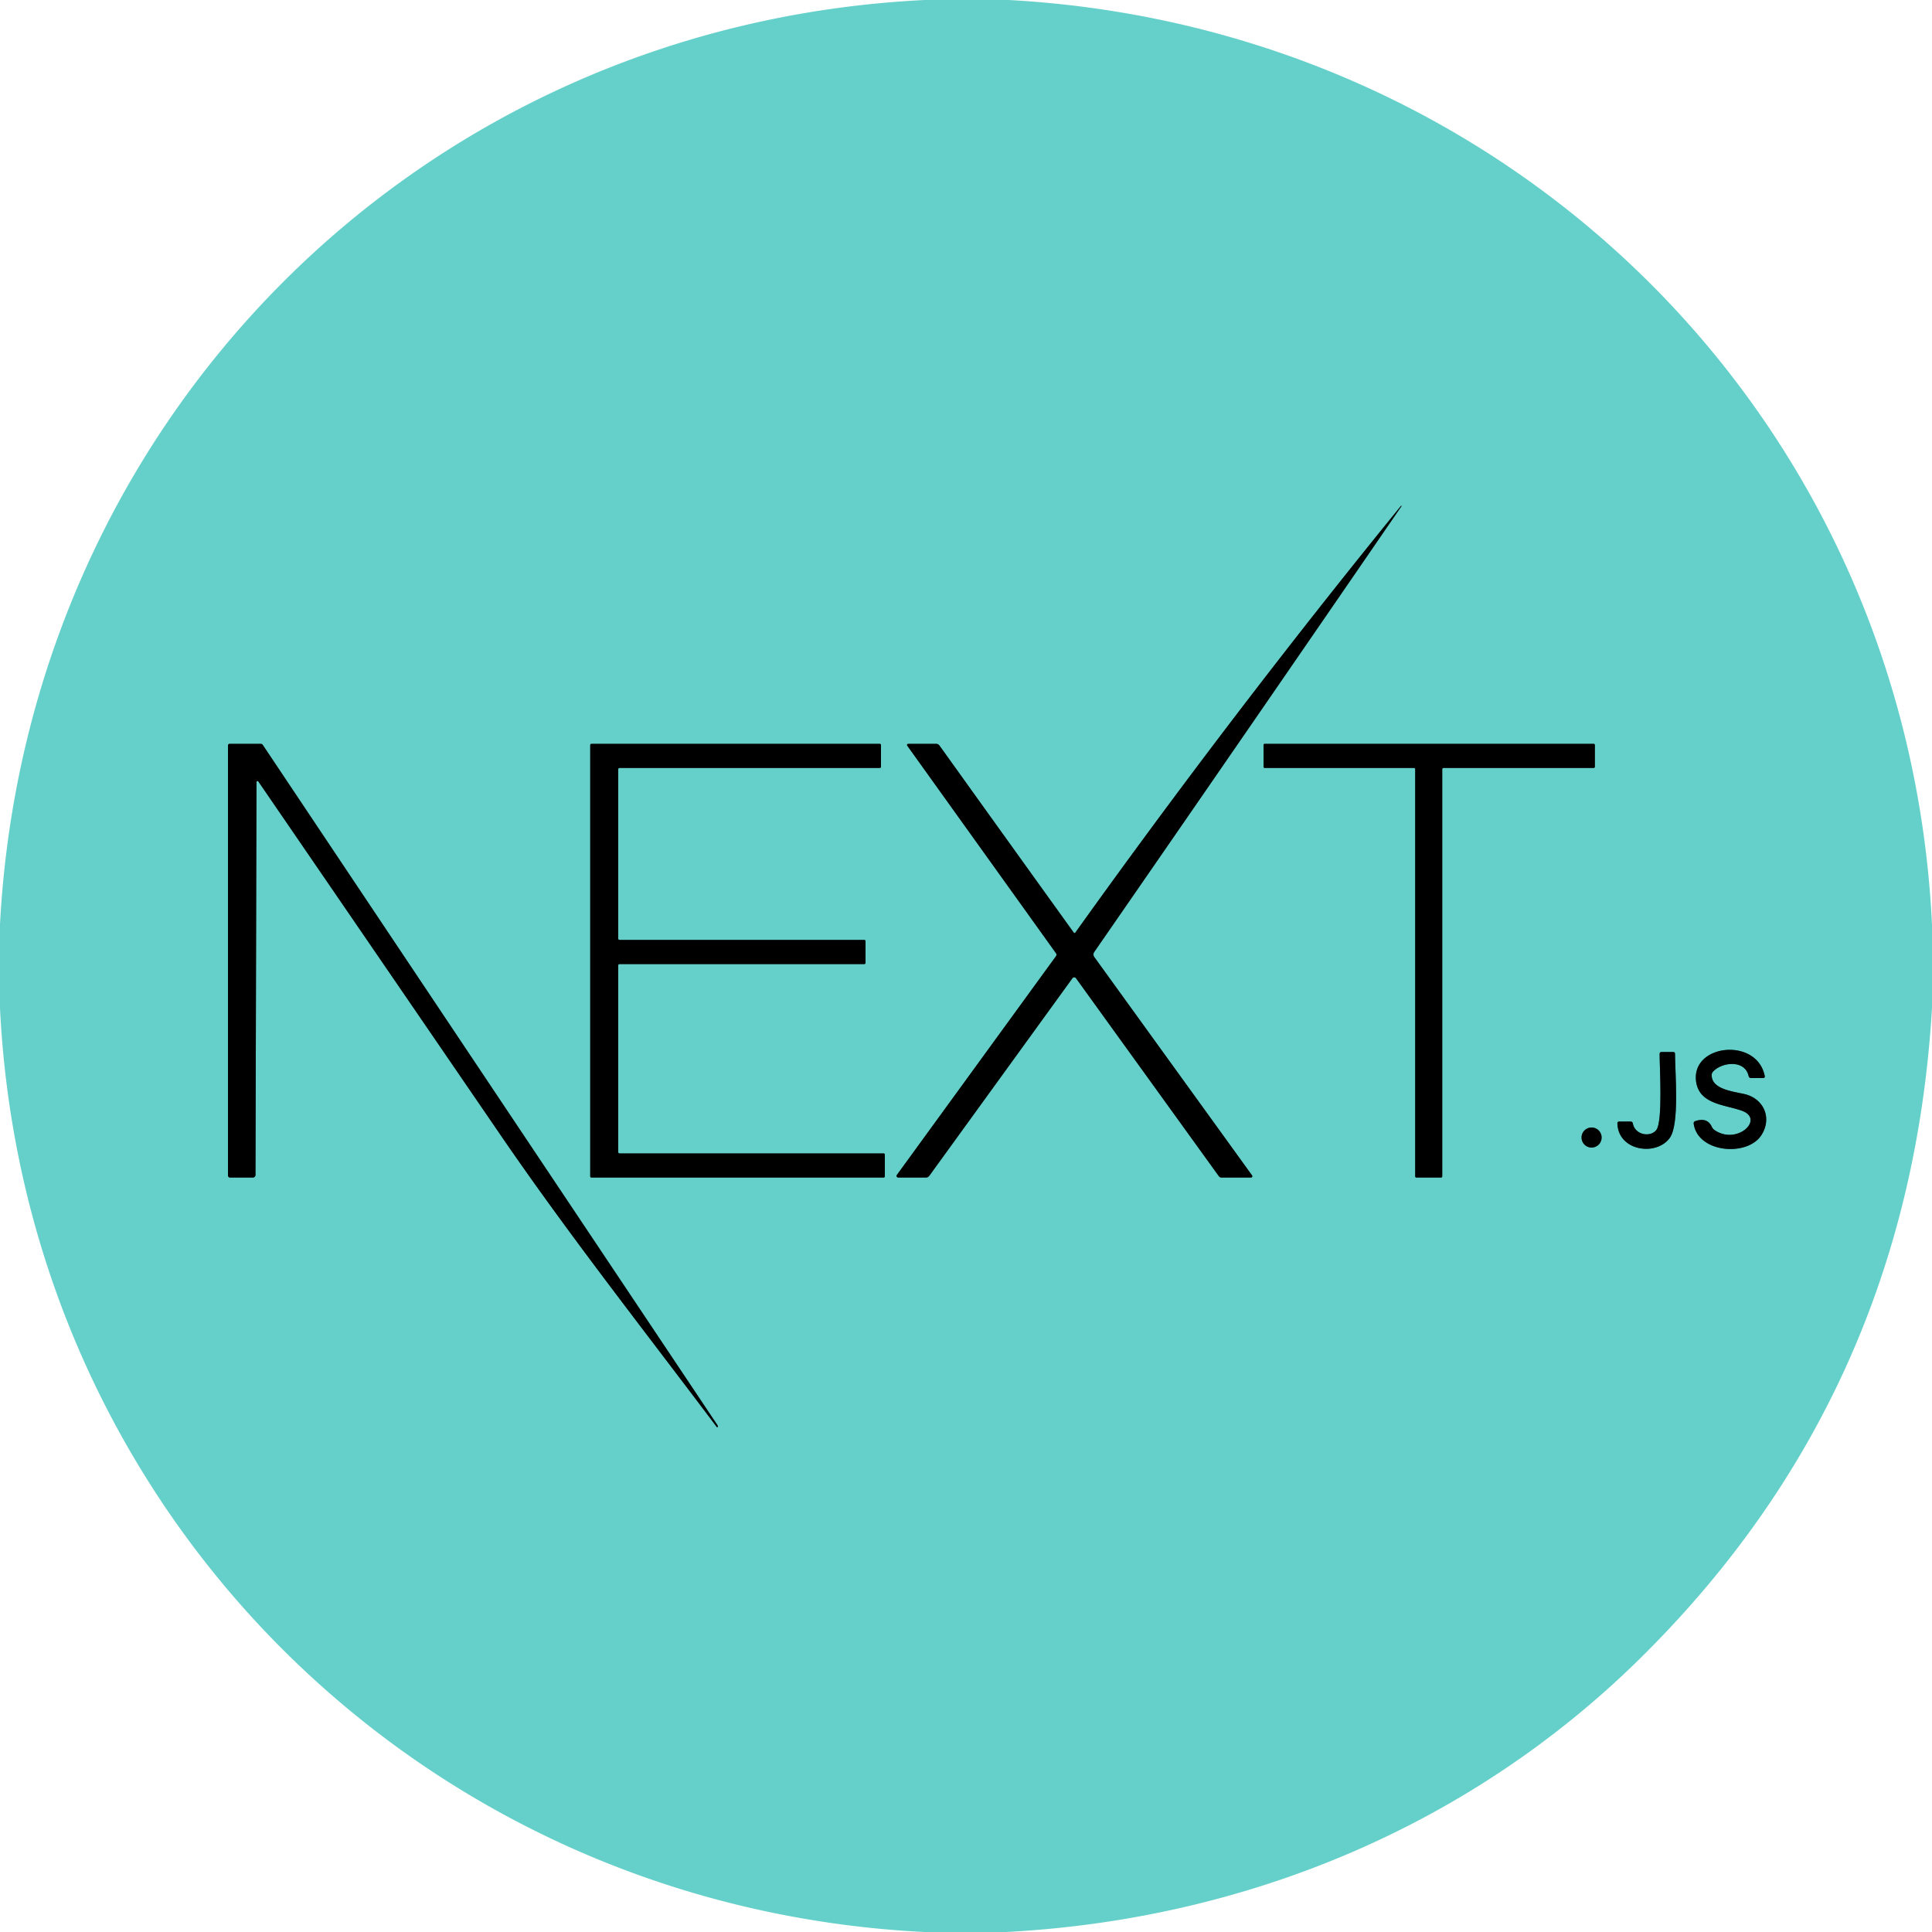 <?xml version="1.0" encoding="UTF-8" standalone="no"?>
<!DOCTYPE svg PUBLIC "-//W3C//DTD SVG 1.1//EN" "http://www.w3.org/Graphics/SVG/1.1/DTD/svg11.dtd">
<svg xmlns="http://www.w3.org/2000/svg" version="1.1" viewBox="0.00 0.00 500.00 500.00">
<g stroke-width="2.00" fill="none" stroke-linecap="butt">
<path stroke="#336865" vector-effect="non-scaling-stroke" d="
  M 277.88 241.35
  Q 260.49 217.17 243.14 192.96
  Q 242.80 192.50 242.23 192.50
  L 235.22 192.51
  Q 234.45 192.51 234.90 193.13
  L 273.27 246.67
  Q 273.56 247.07 273.27 247.48
  L 232.11 304.07
  A 0.42 0.42 0.0 0 0 232.45 304.74
  L 239.58 304.75
  Q 240.17 304.75 240.52 304.27
  L 277.54 253.17
  A 0.58 0.57 44.8 0 1 278.47 253.17
  L 315.40 304.35
  Q 315.69 304.75 316.18 304.75
  L 323.76 304.75
  A 0.35 0.35 0.0 0 0 324.04 304.20
  L 283.24 247.73
  Q 282.73 247.03 283.23 246.31
  Q 323.01 188.81 362.71 130.99
  A 0.08 0.08 0.0 0 0 362.59 130.90
  Q 318.77 184.75 278.30 241.35
  A 0.26 0.26 0.0 0 1 277.88 241.35"
/>
<path stroke="#336865" vector-effect="non-scaling-stroke" d="
  M 66.38 202.40
  A 0.26 0.26 0.0 0 1 66.86 202.25
  Q 98.29 248.09 129.67 293.93
  C 147.25 319.61 166.76 344.37 185.47 369.27
  Q 185.68 369.55 185.76 369.21
  Q 185.81 369.03 185.67 368.82
  Q 126.86 280.82 68.03 192.82
  Q 67.82 192.50 67.43 192.50
  L 59.50 192.50
  Q 59.00 192.50 59.00 193.00
  L 59.00 304.12
  Q 59.00 304.75 59.62 304.75
  L 65.44 304.75
  A 0.68 0.68 0.0 0 0 66.12 304.07
  L 66.38 202.40"
/>
<path stroke="#336865" vector-effect="non-scaling-stroke" d="
  M 160.32 243.25
  A 0.32 0.32 0.0 0 1 160.00 242.93
  L 160.00 199.07
  A 0.32 0.32 0.0 0 1 160.32 198.75
  L 227.68 198.75
  A 0.32 0.32 0.0 0 0 228.00 198.43
  L 228.00 192.82
  A 0.32 0.32 0.0 0 0 227.68 192.50
  L 153.07 192.50
  A 0.32 0.32 0.0 0 0 152.75 192.82
  L 152.75 304.43
  A 0.32 0.32 0.0 0 0 153.07 304.75
  L 228.68 304.75
  A 0.32 0.32 0.0 0 0 229.00 304.43
  L 229.00 298.82
  A 0.32 0.32 0.0 0 0 228.68 298.50
  L 160.32 298.50
  A 0.32 0.32 0.0 0 1 160.00 298.18
  L 160.00 249.82
  A 0.32 0.32 0.0 0 1 160.32 249.50
  L 223.68 249.50
  A 0.32 0.32 0.0 0 0 224.00 249.18
  L 224.00 243.57
  A 0.32 0.32 0.0 0 0 223.68 243.25
  L 160.32 243.25"
/>
<path stroke="#336865" vector-effect="non-scaling-stroke" d="
  M 365.93 198.75
  A 0.32 0.32 0.0 0 1 366.25 199.07
  L 366.25 304.43
  A 0.32 0.32 0.0 0 0 366.57 304.75
  L 372.93 304.75
  A 0.32 0.32 0.0 0 0 373.25 304.43
  L 373.25 199.07
  A 0.32 0.32 0.0 0 1 373.57 198.75
  L 412.43 198.75
  A 0.32 0.32 0.0 0 0 412.75 198.43
  L 412.75 192.82
  A 0.32 0.32 0.0 0 0 412.43 192.50
  L 327.32 192.50
  A 0.32 0.32 0.0 0 0 327.00 192.82
  L 327.00 198.43
  A 0.32 0.32 0.0 0 0 327.32 198.75
  L 365.93 198.75"
/>
<path stroke="#336865" vector-effect="non-scaling-stroke" d="
  M 443.03 291.64
  Q 441.87 289.09 438.75 290.14
  Q 438.26 290.31 438.33 290.82
  C 439.37 298.37 452.19 299.44 455.85 293.77
  C 458.68 289.37 456.50 284.22 451.29 283.10
  C 448.03 282.40 443.02 281.78 442.98 278.27
  Q 442.97 277.76 443.30 277.38
  C 445.50 274.89 451.52 274.13 452.53 278.43
  Q 452.66 279.00 453.24 279.00
  L 456.25 279.00
  Q 456.82 279.00 456.71 278.45
  C 454.70 268.41 437.81 270.15 438.93 279.75
  C 439.64 285.80 446.32 285.85 450.80 287.46
  C 456.79 289.62 449.55 296.46 443.72 292.46
  A 2.07 2.00 5.9 0 1 443.03 291.64"
/>
<path stroke="#336865" vector-effect="non-scaling-stroke" d="
  M 418.58 290.77
  C 418.81 297.93 428.68 299.30 432.15 294.47
  C 434.71 290.91 433.49 277.52 433.50 272.77
  Q 433.50 272.25 432.99 272.25
  L 430.02 272.25
  Q 429.51 272.25 429.51 272.76
  C 429.50 276.25 430.37 290.24 428.65 292.45
  C 427.11 294.42 423.12 293.74 422.58 290.75
  Q 422.49 290.25 421.98 290.25
  L 419.08 290.25
  Q 418.56 290.25 418.58 290.77"
/>
<path stroke="#336865" vector-effect="non-scaling-stroke" d="
  M 414.50 294.39
  A 2.60 2.60 0.0 0 0 411.90 291.79
  A 2.60 2.60 0.0 0 0 409.30 294.39
  A 2.60 2.60 0.0 0 0 411.90 296.99
  A 2.60 2.60 0.0 0 0 414.50 294.39"
/>
</g>
<path fill="#65d0ca" d="
  M 239.34 0.00
  L 261.05 0.00
  C 391.16 7.12 493.75 108.44 500.00 239.33
  L 500.00 260.84
  Q 494.13 360.11 425.03 428.64
  C 380.93 472.39 322.71 496.71 260.43 500.00
  L 239.22 500.00
  C 109.12 493.50 6.42 391.39 0.00 260.92
  L 0.00 239.19
  C 6.92 108.82 108.39 6.39 239.34 0.00
  Z
  M 277.88 241.35
  Q 260.49 217.17 243.14 192.96
  Q 242.80 192.50 242.23 192.50
  L 235.22 192.51
  Q 234.45 192.51 234.90 193.13
  L 273.27 246.67
  Q 273.56 247.07 273.27 247.48
  L 232.11 304.07
  A 0.42 0.42 0.0 0 0 232.45 304.74
  L 239.58 304.75
  Q 240.17 304.75 240.52 304.27
  L 277.54 253.17
  A 0.58 0.57 44.8 0 1 278.47 253.17
  L 315.40 304.35
  Q 315.69 304.75 316.18 304.75
  L 323.76 304.75
  A 0.35 0.35 0.0 0 0 324.04 304.20
  L 283.24 247.73
  Q 282.73 247.03 283.23 246.31
  Q 323.01 188.81 362.71 130.99
  A 0.08 0.08 0.0 0 0 362.59 130.90
  Q 318.77 184.75 278.30 241.35
  A 0.26 0.26 0.0 0 1 277.88 241.35
  Z
  M 66.38 202.40
  A 0.26 0.26 0.0 0 1 66.86 202.25
  Q 98.29 248.09 129.67 293.93
  C 147.25 319.61 166.76 344.37 185.47 369.27
  Q 185.68 369.55 185.76 369.21
  Q 185.81 369.03 185.67 368.82
  Q 126.86 280.82 68.03 192.82
  Q 67.82 192.50 67.43 192.50
  L 59.50 192.50
  Q 59.00 192.50 59.00 193.00
  L 59.00 304.12
  Q 59.00 304.75 59.62 304.75
  L 65.44 304.75
  A 0.68 0.68 0.0 0 0 66.12 304.07
  L 66.38 202.40
  Z
  M 160.32 243.25
  A 0.32 0.32 0.0 0 1 160.00 242.93
  L 160.00 199.07
  A 0.32 0.32 0.0 0 1 160.32 198.75
  L 227.68 198.75
  A 0.32 0.32 0.0 0 0 228.00 198.43
  L 228.00 192.82
  A 0.32 0.32 0.0 0 0 227.68 192.50
  L 153.07 192.50
  A 0.32 0.32 0.0 0 0 152.75 192.82
  L 152.75 304.43
  A 0.32 0.32 0.0 0 0 153.07 304.75
  L 228.68 304.75
  A 0.32 0.32 0.0 0 0 229.00 304.43
  L 229.00 298.82
  A 0.32 0.32 0.0 0 0 228.68 298.50
  L 160.32 298.50
  A 0.32 0.32 0.0 0 1 160.00 298.18
  L 160.00 249.82
  A 0.32 0.32 0.0 0 1 160.32 249.50
  L 223.68 249.50
  A 0.32 0.32 0.0 0 0 224.00 249.18
  L 224.00 243.57
  A 0.32 0.32 0.0 0 0 223.68 243.25
  L 160.32 243.25
  Z
  M 365.93 198.75
  A 0.32 0.32 0.0 0 1 366.25 199.07
  L 366.25 304.43
  A 0.32 0.32 0.0 0 0 366.57 304.75
  L 372.93 304.75
  A 0.32 0.32 0.0 0 0 373.25 304.43
  L 373.25 199.07
  A 0.32 0.32 0.0 0 1 373.57 198.75
  L 412.43 198.75
  A 0.32 0.32 0.0 0 0 412.75 198.43
  L 412.75 192.82
  A 0.32 0.32 0.0 0 0 412.43 192.50
  L 327.32 192.50
  A 0.32 0.32 0.0 0 0 327.00 192.82
  L 327.00 198.43
  A 0.32 0.32 0.0 0 0 327.32 198.75
  L 365.93 198.75
  Z
  M 443.03 291.64
  Q 441.87 289.09 438.75 290.14
  Q 438.26 290.31 438.33 290.82
  C 439.37 298.37 452.19 299.44 455.85 293.77
  C 458.68 289.37 456.50 284.22 451.29 283.10
  C 448.03 282.40 443.02 281.78 442.98 278.27
  Q 442.97 277.76 443.30 277.38
  C 445.50 274.89 451.52 274.13 452.53 278.43
  Q 452.66 279.00 453.24 279.00
  L 456.25 279.00
  Q 456.82 279.00 456.71 278.45
  C 454.70 268.41 437.81 270.15 438.93 279.75
  C 439.64 285.80 446.32 285.85 450.80 287.46
  C 456.79 289.62 449.55 296.46 443.72 292.46
  A 2.07 2.00 5.9 0 1 443.03 291.64
  Z
  M 418.58 290.77
  C 418.81 297.93 428.68 299.30 432.15 294.47
  C 434.71 290.91 433.49 277.52 433.50 272.77
  Q 433.50 272.25 432.99 272.25
  L 430.02 272.25
  Q 429.51 272.25 429.51 272.76
  C 429.50 276.25 430.37 290.24 428.65 292.45
  C 427.11 294.42 423.12 293.74 422.58 290.75
  Q 422.49 290.25 421.98 290.25
  L 419.08 290.25
  Q 418.56 290.25 418.58 290.77
  Z
  M 414.50 294.39
  A 2.60 2.60 0.0 0 0 411.90 291.79
  A 2.60 2.60 0.0 0 0 409.30 294.39
  A 2.60 2.60 0.0 0 0 411.90 296.99
  A 2.60 2.60 0.0 0 0 414.50 294.39
  Z"
/>
<path fill="#000000" d="
  M 277.88 241.35
  A 0.26 0.26 0.0 0 0 278.30 241.35
  Q 318.77 184.75 362.59 130.90
  A 0.08 0.08 0.0 0 1 362.71 130.99
  Q 323.01 188.81 283.23 246.31
  Q 282.73 247.03 283.24 247.73
  L 324.04 304.20
  A 0.35 0.35 0.0 0 1 323.76 304.75
  L 316.18 304.75
  Q 315.69 304.75 315.40 304.35
  L 278.47 253.17
  A 0.58 0.57 44.8 0 0 277.54 253.17
  L 240.52 304.27
  Q 240.17 304.75 239.58 304.75
  L 232.45 304.74
  A 0.42 0.42 0.0 0 1 232.11 304.07
  L 273.27 247.48
  Q 273.56 247.07 273.27 246.67
  L 234.90 193.13
  Q 234.45 192.51 235.22 192.51
  L 242.23 192.50
  Q 242.80 192.50 243.14 192.96
  Q 260.49 217.17 277.88 241.35
  Z"
/>
<path fill="#000000" d="
  M 66.38 202.40
  L 66.12 304.07
  A 0.68 0.68 0.0 0 1 65.44 304.75
  L 59.62 304.75
  Q 59.00 304.75 59.00 304.12
  L 59.00 193.00
  Q 59.00 192.50 59.50 192.50
  L 67.43 192.50
  Q 67.82 192.50 68.03 192.82
  Q 126.86 280.82 185.67 368.82
  Q 185.81 369.03 185.76 369.21
  Q 185.68 369.55 185.47 369.27
  C 166.76 344.37 147.25 319.61 129.67 293.93
  Q 98.29 248.09 66.86 202.25
  A 0.26 0.26 0.0 0 0 66.38 202.40
  Z"
/>
<path fill="#000000" d="
  M 160.32 243.25
  L 223.68 243.25
  A 0.32 0.32 0.0 0 1 224.00 243.57
  L 224.00 249.18
  A 0.32 0.32 0.0 0 1 223.68 249.50
  L 160.32 249.50
  A 0.32 0.32 0.0 0 0 160.00 249.82
  L 160.00 298.18
  A 0.32 0.32 0.0 0 0 160.32 298.50
  L 228.68 298.50
  A 0.32 0.32 0.0 0 1 229.00 298.82
  L 229.00 304.43
  A 0.32 0.32 0.0 0 1 228.68 304.75
  L 153.07 304.75
  A 0.32 0.32 0.0 0 1 152.75 304.43
  L 152.75 192.82
  A 0.32 0.32 0.0 0 1 153.07 192.50
  L 227.68 192.50
  A 0.32 0.32 0.0 0 1 228.00 192.82
  L 228.00 198.43
  A 0.32 0.32 0.0 0 1 227.68 198.75
  L 160.32 198.75
  A 0.32 0.32 0.0 0 0 160.00 199.07
  L 160.00 242.93
  A 0.32 0.32 0.0 0 0 160.32 243.25
  Z"
/>
<path fill="#000000" d="
  M 365.93 198.75
  L 327.32 198.75
  A 0.32 0.32 0.0 0 1 327.00 198.43
  L 327.00 192.82
  A 0.32 0.32 0.0 0 1 327.32 192.50
  L 412.43 192.50
  A 0.32 0.32 0.0 0 1 412.75 192.82
  L 412.75 198.43
  A 0.32 0.32 0.0 0 1 412.43 198.75
  L 373.57 198.75
  A 0.32 0.32 0.0 0 0 373.25 199.07
  L 373.25 304.43
  A 0.32 0.32 0.0 0 1 372.93 304.75
  L 366.57 304.75
  A 0.32 0.32 0.0 0 1 366.25 304.43
  L 366.25 199.07
  A 0.32 0.32 0.0 0 0 365.93 198.75
  Z"
/>
<path fill="#000000" d="
  M 443.72 292.46
  C 449.55 296.46 456.79 289.62 450.80 287.46
  C 446.32 285.85 439.64 285.80 438.93 279.75
  C 437.81 270.15 454.70 268.41 456.71 278.45
  Q 456.82 279.00 456.25 279.00
  L 453.24 279.00
  Q 452.66 279.00 452.53 278.43
  C 451.52 274.13 445.50 274.89 443.30 277.38
  Q 442.97 277.76 442.98 278.27
  C 443.02 281.78 448.03 282.40 451.29 283.10
  C 456.50 284.22 458.68 289.37 455.85 293.77
  C 452.19 299.44 439.37 298.37 438.33 290.82
  Q 438.26 290.31 438.75 290.14
  Q 441.87 289.09 443.03 291.64
  A 2.07 2.00 5.9 0 0 443.72 292.46
  Z"
/>
<path fill="#000000" d="
  M 432.15 294.47
  C 428.68 299.30 418.81 297.93 418.58 290.77
  Q 418.56 290.25 419.08 290.25
  L 421.98 290.25
  Q 422.49 290.25 422.58 290.75
  C 423.12 293.74 427.11 294.42 428.65 292.45
  C 430.37 290.24 429.50 276.25 429.51 272.76
  Q 429.51 272.25 430.02 272.25
  L 432.99 272.25
  Q 433.50 272.25 433.50 272.77
  C 433.49 277.52 434.71 290.91 432.15 294.47
  Z"
/>
<circle fill="#000000" cx="411.90" cy="294.39" r="2.60"/>
</svg>
